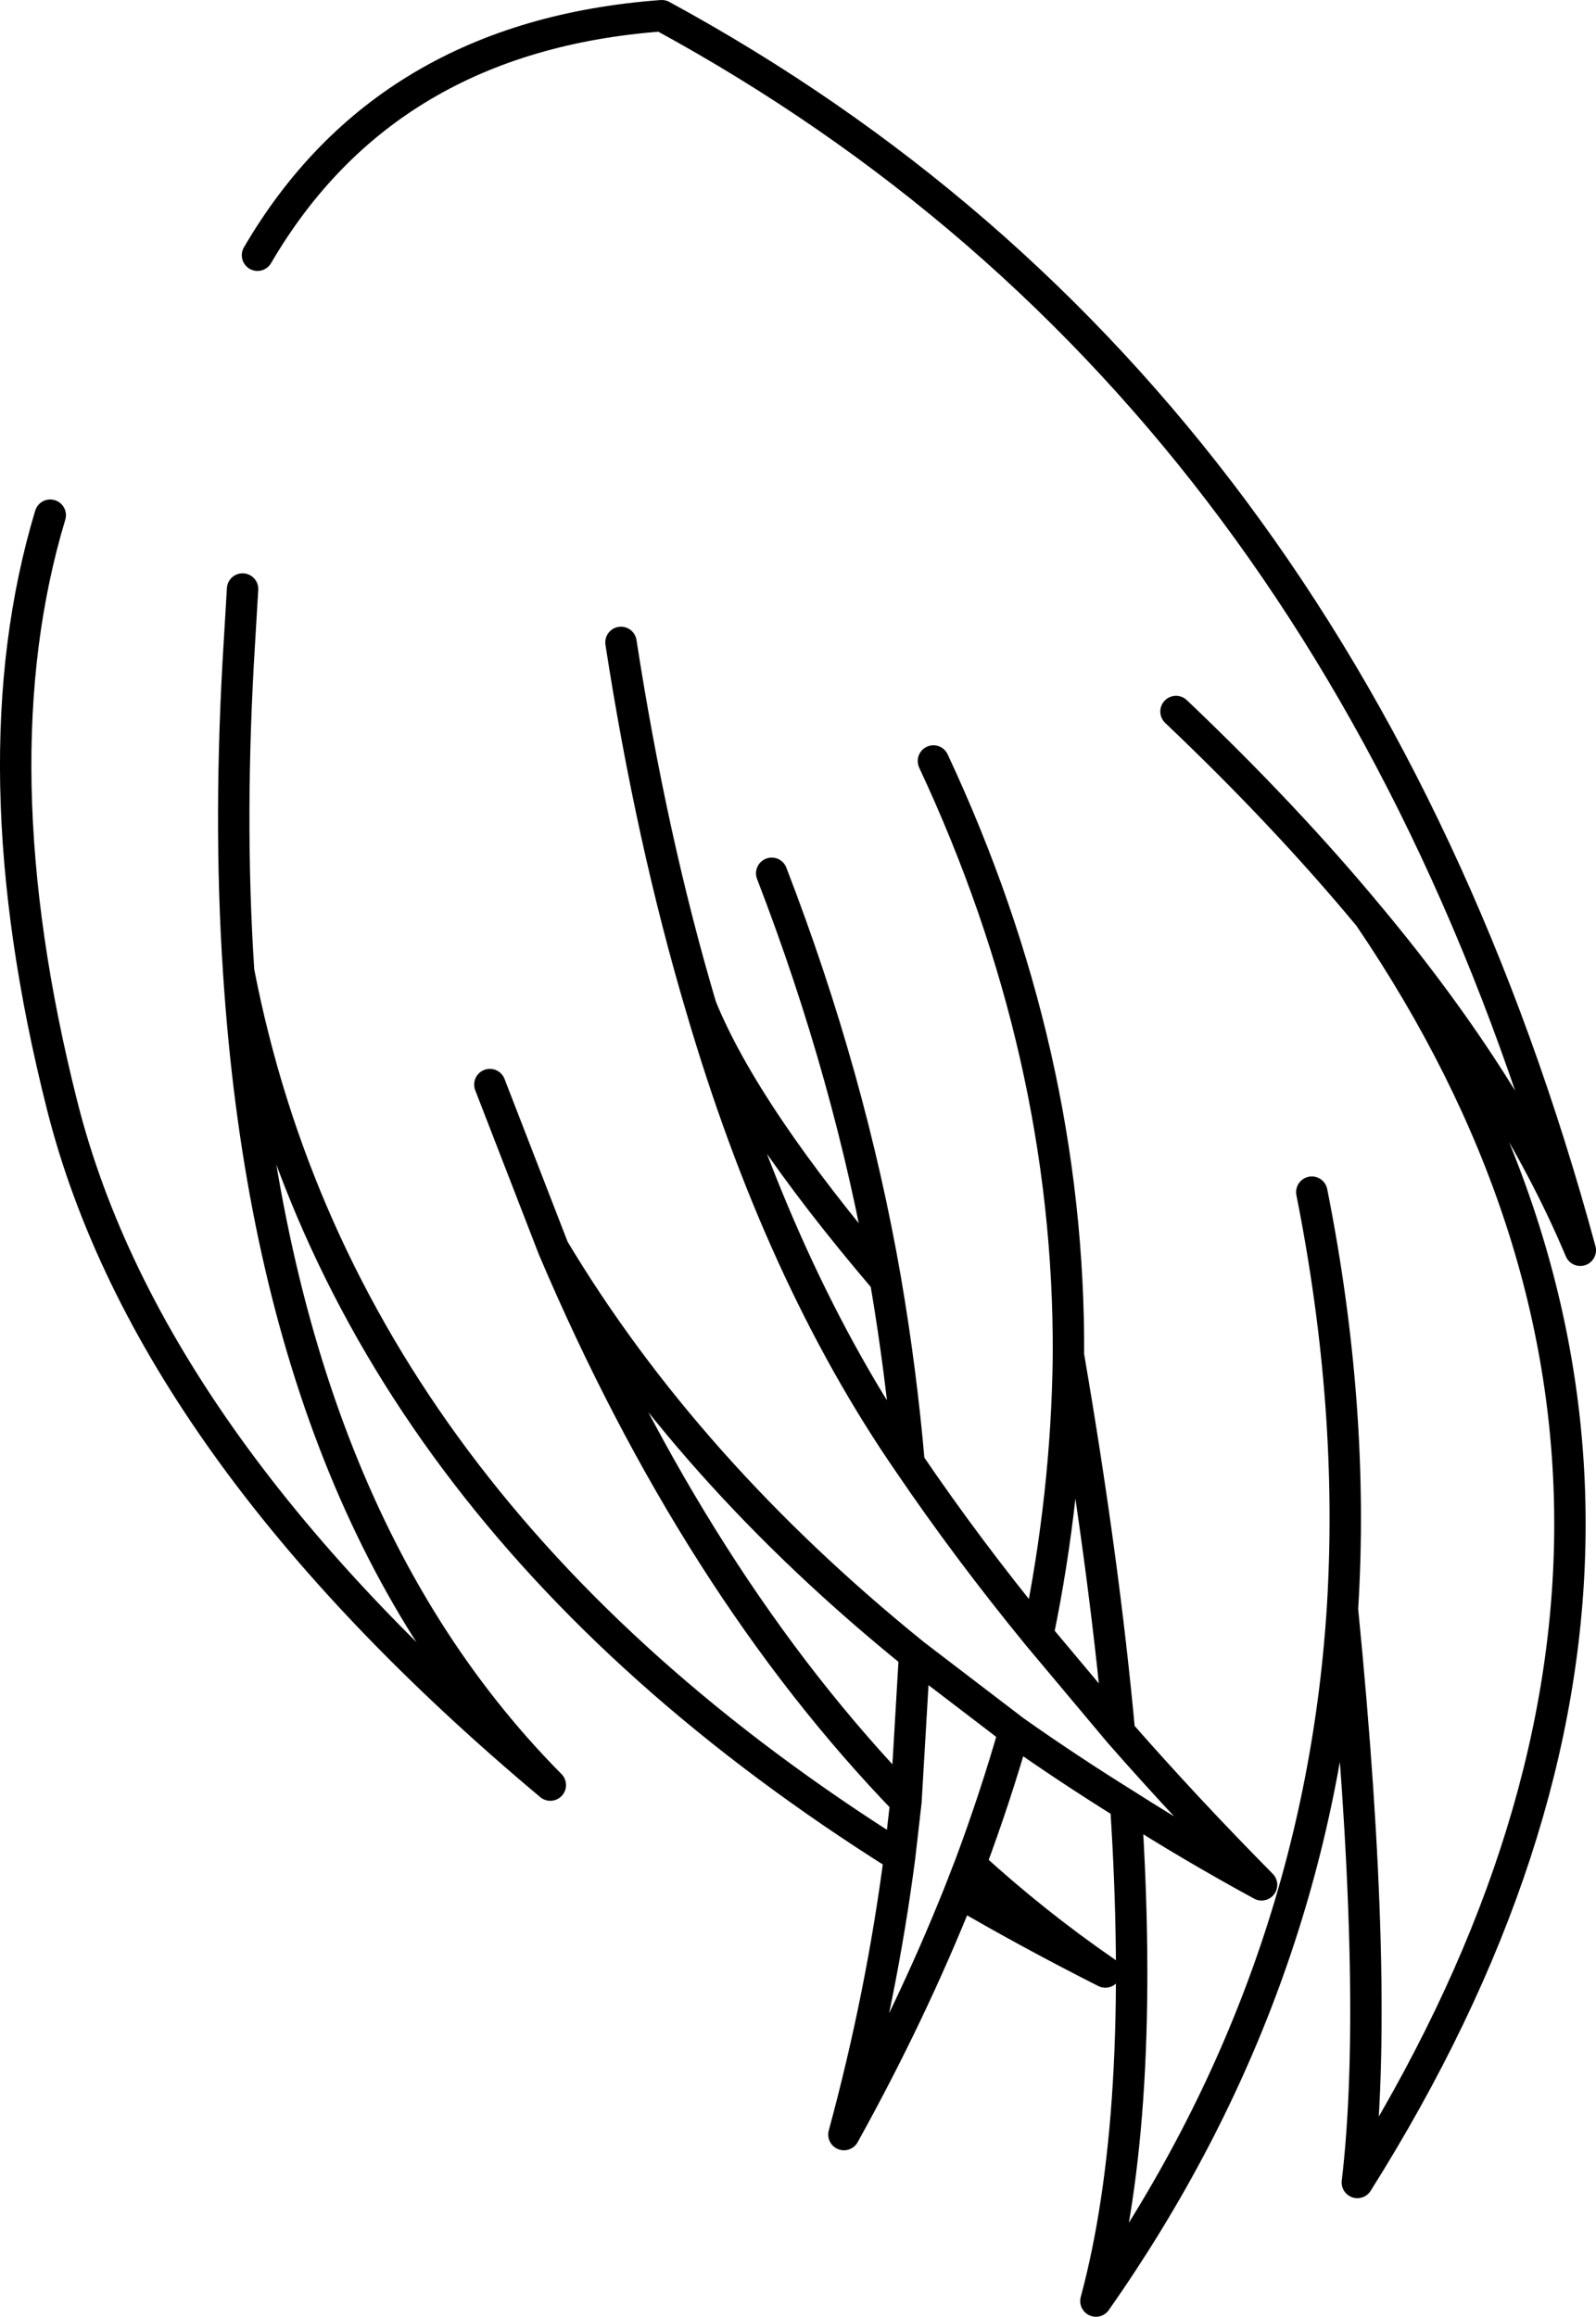 <?xml version="1.0" encoding="UTF-8" standalone="no"?>
<svg xmlns:xlink="http://www.w3.org/1999/xlink" height="147.5px" width="101.65px" xmlns="http://www.w3.org/2000/svg">
  <g transform="matrix(1.0, 0.0, 0.0, 1.0, 50.8, 73.75)">
    <path d="M32.75 2.15 Q35.5 15.95 34.7 28.7 37.1 53.0 35.65 65.2 62.35 22.8 36.4 -15.4 31.05 -21.85 24.1 -28.45 M-1.65 -18.15 Q3.35 -5.2 5.6 7.75 6.6 13.6 7.1 19.4 10.8 24.85 15.3 30.35 17.15 21.4 17.25 12.55 17.35 -6.7 8.65 -25.3 M6.9 40.95 L6.5 44.45 Q5.35 53.3 2.95 62.15 7.25 54.4 10.3 46.75 L11.0 44.95 Q12.6 40.65 13.8 36.45 L7.45 31.6 6.9 40.95 Q-6.45 27.15 -15.55 5.75 L-19.6 -4.7 M13.8 36.45 Q17.2 38.85 20.9 41.15 25.05 43.8 29.55 46.25 24.75 41.4 20.5 36.55 L15.3 30.35 M17.25 12.55 Q19.5 25.65 20.5 36.55 M10.3 46.75 Q14.75 49.35 19.6 51.8 15.1 48.7 11.0 44.95 M20.9 41.15 Q22.2 60.85 19.0 72.75 33.15 52.6 34.7 28.7 M-34.4 -57.5 Q-26.25 -71.45 -8.65 -72.75 34.95 -49.05 49.85 5.85 45.5 -4.5 36.4 -15.4 M-47.6 -40.95 Q-52.35 -25.2 -46.85 -3.4 -41.35 18.45 -15.75 39.9 -33.4 22.1 -35.6 -11.9 -36.25 -21.7 -35.55 -32.9 L-35.35 -36.25 M-11.25 -32.85 Q-9.3 -20.25 -6.15 -9.65 -3.35 -2.75 5.6 7.75 M-35.6 -11.9 Q-29.0 22.15 6.5 44.45 M-15.55 5.75 Q-7.1 19.85 7.45 31.6 M-6.15 -9.65 Q-1.15 7.45 7.1 19.4" fill="none" stroke="#000000" stroke-linecap="round" stroke-linejoin="round" stroke-width="2.0"/>
  </g>
</svg>
